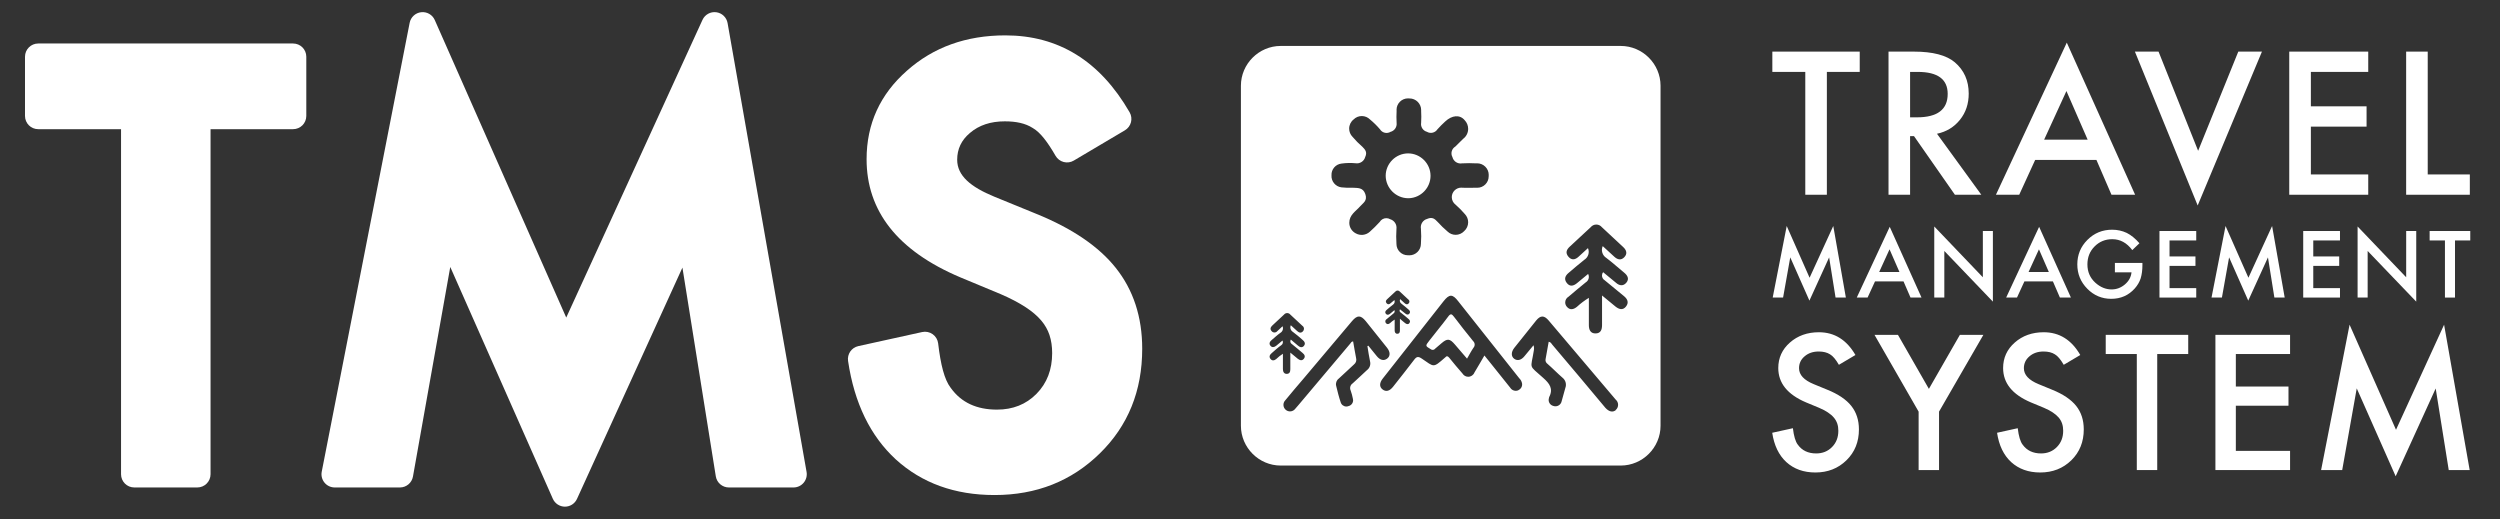 <?xml version="1.0" encoding="UTF-8" standalone="no"?>
<!DOCTYPE svg PUBLIC "-//W3C//DTD SVG 1.1//EN" "http://www.w3.org/Graphics/SVG/1.1/DTD/svg11.dtd">
<svg width="100%" height="100%" viewBox="0 0 236 49" version="1.1" xmlns="http://www.w3.org/2000/svg"
     xml:space="preserve"
     style="fill-rule:evenodd;clip-rule:evenodd;stroke-linejoin:round;stroke-miterlimit:2;">
    <rect x="0" y="0" width="236" height="49" fill="#333333" stroke="none"/>
    <g id="Artboard2" transform="matrix(0.957,0,0,0.612,0,0)">
        <rect x="0" y="0" width="246" height="80" style="fill:none;"/>
        <g transform="matrix(0.875,0,0,1.633,-5.126,-25.309)">
            <g id="Artboard1">
                <g>
                    <g transform="matrix(0.592,0,0,0.496,145.75,19.838)">
                        <path d="M32,29C34.28,28.914 36.11,27.015 36.11,24.733C36.11,22.391 34.182,20.463 31.84,20.463C29.502,20.463 27.577,22.382 27.57,24.72C27.585,27.074 29.526,29.002 31.88,29.002C31.92,29.002 31.96,29.001 32,29Z" style="fill:white;fill-rule:nonzero;"/>
                    </g>
                    <g transform="matrix(0.592,0,0,0.496,145.75,19.838)">
                        <path d="M72.33,0L7.58,0C3.422,0 -0,3.422 0,7.58L0,72.33C0,76.488 3.422,79.91 7.58,79.91L72.33,79.91C76.488,79.91 79.91,76.488 79.91,72.33L79.91,7.58C79.91,3.422 76.488,0 72.33,0ZM19.16,22.4C20.045,22.275 20.941,22.255 21.83,22.34C22.654,22.476 23.456,21.957 23.67,21.15C24.1,20.22 23.67,19.75 23.13,19.2C22.454,18.617 21.825,17.982 21.25,17.3C20.842,16.885 20.614,16.326 20.614,15.744C20.614,15.064 20.926,14.421 21.46,14C21.873,13.585 22.435,13.351 23.02,13.351C23.605,13.351 24.167,13.585 24.58,14C25.27,14.57 25.909,15.199 26.49,15.88C26.909,16.558 27.809,16.774 28.49,16.36C29.245,16.166 29.745,15.434 29.65,14.66C29.605,13.897 29.605,13.133 29.65,12.37C29.643,12.299 29.639,12.228 29.639,12.157C29.639,10.966 30.619,9.987 31.809,9.987C31.89,9.987 31.97,9.991 32.05,10C32.071,9.999 32.093,9.999 32.114,9.999C33.326,9.999 34.324,10.997 34.324,12.209C34.324,12.253 34.323,12.296 34.32,12.34C34.365,13.103 34.365,13.867 34.32,14.63C34.19,15.397 34.669,16.146 35.42,16.35C36.1,16.754 36.991,16.545 37.42,15.88C37.888,15.359 38.382,14.861 38.9,14.39C40.19,13.18 41.69,13.04 42.6,14.13C43.033,14.573 43.276,15.168 43.276,15.788C43.276,16.537 42.921,17.243 42.32,17.69C41.82,18.18 41.32,18.69 40.82,19.17C40.134,19.579 39.894,20.471 40.28,21.17C40.482,21.986 41.293,22.511 42.12,22.36C43.013,22.31 43.907,22.31 44.8,22.36C44.863,22.354 44.927,22.352 44.991,22.352C46.198,22.352 47.191,23.345 47.191,24.552C47.191,24.625 47.187,24.697 47.18,24.77C47.181,24.796 47.181,24.821 47.181,24.847C47.181,26.032 46.206,27.007 45.021,27.007C44.964,27.007 44.907,27.005 44.85,27C43.96,27 43.07,27.05 42.17,27C42.099,26.992 42.028,26.987 41.956,26.987C40.969,26.987 40.156,27.8 40.156,28.787C40.156,29.355 40.425,29.891 40.88,30.23C41.505,30.777 42.09,31.368 42.63,32C43.044,32.421 43.276,32.988 43.276,33.578C43.276,34.226 42.997,34.843 42.51,35.27C42.092,35.717 41.507,35.971 40.895,35.971C40.332,35.971 39.79,35.756 39.38,35.37C38.699,34.794 38.057,34.173 37.46,33.51C36.91,32.93 36.46,32.51 35.46,32.94C34.647,33.163 34.132,33.98 34.28,34.81C34.355,35.765 34.355,36.725 34.28,37.68L34.28,37.681C34.28,38.882 33.291,39.871 32.09,39.871C32.017,39.871 31.943,39.867 31.87,39.86C31.837,39.862 31.803,39.862 31.77,39.862C30.591,39.862 29.62,38.892 29.62,37.712L29.62,37.71C29.555,36.754 29.555,35.796 29.62,34.84C29.732,34.02 29.224,33.234 28.43,33C28.206,32.868 27.95,32.798 27.69,32.798C27.172,32.798 26.692,33.074 26.43,33.52C25.829,34.179 25.195,34.806 24.53,35.4C23.792,36.06 22.708,36.173 21.85,35.68C21.108,35.29 20.64,34.518 20.64,33.68C20.64,32.16 21.87,31.5 22.69,30.56C23.27,29.89 24.14,29.5 23.69,28.2C23.24,26.9 22.21,27.07 21.24,27C20.539,27.032 19.837,27.009 19.14,26.93C18.007,26.785 17.172,25.77 17.25,24.63C17.196,23.505 18.04,22.52 19.16,22.4ZM30.47,50.8C30.96,51.19 31.47,51.6 31.92,52C32.19,52.22 32.32,52.49 32.08,52.79C31.84,53.09 31.55,52.99 31.28,52.79C31.01,52.59 30.65,52.27 30.28,51.95L30.28,54.17C30.28,54.52 30.19,54.8 29.8,54.81C29.41,54.82 29.29,54.53 29.28,54.19L29.28,52.11C28.96,52.305 28.662,52.533 28.39,52.79C28.13,53 27.86,53.07 27.62,52.79C27.542,52.699 27.499,52.583 27.499,52.464C27.499,52.285 27.595,52.119 27.75,52.03C28.18,51.67 28.61,51.3 29.05,50.95C29.267,50.817 29.345,50.536 29.23,50.31L28.38,51.02C28.12,51.22 27.84,51.28 27.61,51.02C27.38,50.76 27.5,50.48 27.75,50.27C28.15,49.93 28.54,49.58 28.96,49.27C29.252,49.083 29.368,48.708 29.23,48.39L28.5,49C28.25,49.23 27.98,49.29 27.74,49C27.5,48.71 27.59,48.47 27.84,48.24L29.41,46.78C29.514,46.653 29.671,46.579 29.835,46.579C29.999,46.579 30.156,46.653 30.26,46.78L31.86,48.27C32.004,48.359 32.091,48.517 32.091,48.686C32.091,48.82 32.037,48.948 31.94,49.04C31.7,49.3 31.42,49.22 31.18,48.99L30.32,48.21C30.172,48.531 30.289,48.916 30.59,49.1C31.06,49.45 31.49,49.84 31.93,50.21C32.19,50.42 32.31,50.68 32.1,50.96C31.89,51.24 31.57,51.2 31.3,50.96L30.3,50.16C30.245,50.233 30.215,50.322 30.215,50.414C30.215,50.582 30.316,50.734 30.47,50.8ZM8,58.62C7.542,58.907 7.116,59.242 6.73,59.62C6.36,59.92 5.98,60.01 5.65,59.62C5.32,59.23 5.46,58.85 5.82,58.54C6.43,58 7,57.48 7.67,57C7.977,56.815 8.088,56.417 7.92,56.1L6.72,57.1C6.35,57.39 5.95,57.48 5.63,57.1C5.31,56.72 5.47,56.33 5.83,56.03C6.4,55.56 6.94,55.03 7.53,54.63C7.954,54.373 8.126,53.836 7.93,53.38L6.93,54.31C6.799,54.474 6.6,54.57 6.39,54.57C6.18,54.57 5.981,54.474 5.85,54.31C5.49,53.93 5.64,53.56 5.98,53.24C6.73,52.55 7.48,51.86 8.21,51.16C8.356,50.978 8.577,50.873 8.81,50.873C9.043,50.873 9.264,50.978 9.41,51.16L11.69,53.28C11.89,53.406 12.011,53.627 12.011,53.863C12.011,54.051 11.935,54.23 11.8,54.36C11.45,54.73 11.07,54.62 10.72,54.3C10.37,53.98 9.93,53.58 9.5,53.19C9.296,53.646 9.464,54.189 9.89,54.45C10.55,54.94 11.15,55.45 11.79,56.02C12.16,56.32 12.32,56.69 12.02,57.09C11.72,57.49 11.27,57.43 10.89,57.09L9.51,55.92C9.443,56.019 9.408,56.136 9.408,56.255C9.408,56.466 9.519,56.662 9.7,56.77C10.4,57.32 11.06,57.9 11.75,58.47C12.13,58.78 12.32,59.16 11.98,59.58C11.64,60 11.22,59.87 10.84,59.58C10.46,59.29 9.96,58.85 9.41,58.4L9.41,61.55C9.41,62.05 9.28,62.44 8.73,62.45C8.18,62.46 8,62 8,61.54L8,58.62ZM25.88,59.08C25.34,58.42 24.8,57.74 24.26,57.08L24.09,57.16C24.25,58.16 24.39,59.1 24.59,60.06C24.757,60.687 24.522,61.356 24,61.74C23.08,62.56 22.21,63.45 21.28,64.26C20.843,64.547 20.677,65.113 20.89,65.59C21.073,66.102 21.217,66.627 21.32,67.16C21.351,67.265 21.367,67.374 21.367,67.483C21.367,68.001 21.012,68.455 20.51,68.58C20.372,68.638 20.225,68.668 20.076,68.668C19.579,68.668 19.139,68.337 19,67.86C18.66,66.86 18.39,65.78 18.14,64.73C18.012,64.219 18.202,63.679 18.62,63.36C19.62,62.47 20.55,61.54 21.54,60.65C21.899,60.375 22.058,59.907 21.94,59.47C21.73,58.41 21.56,57.34 21.37,56.27C21.03,56.27 20.96,56.53 20.81,56.7L10.9,68.46C10.73,68.67 10.55,68.88 10.37,69.07C10.136,69.401 9.755,69.598 9.349,69.598C8.664,69.598 8.099,69.034 8.099,68.348C8.099,68.02 8.229,67.704 8.46,67.47C9.56,66.12 10.7,64.79 11.83,63.47L21.16,52.4C22.16,51.23 22.81,51.24 23.77,52.4C25.13,54.1 26.49,55.79 27.84,57.49C28.47,58.3 28.47,59.08 27.84,59.55C27.21,60.02 26.5,59.84 25.88,59.08ZM52.88,65.55C52.314,65.828 51.62,65.628 51.29,65.09L47.29,60.09L46.37,58.95C45.69,60.11 45.1,61.16 44.47,62.19C44.281,62.678 43.809,63.001 43.286,63.001C42.842,63.001 42.43,62.769 42.2,62.39C41.34,61.41 40.5,60.41 39.68,59.39C39.41,59.07 39.2,58.97 38.9,59.32L38.83,59.38C36.54,61.38 36.83,61.15 34.44,59.54C33.75,59.07 33.44,59.16 32.97,59.79C31.67,61.53 30.29,63.21 28.97,64.91C28.3,65.75 27.61,65.91 26.97,65.41C26.33,64.91 26.37,64.15 27.02,63.33C30.853,58.443 34.707,53.543 38.58,48.63C39.69,47.22 40.3,47.21 41.39,48.63L53,63.28C53.282,63.547 53.471,63.898 53.54,64.28C53.623,64.814 53.329,65.341 52.83,65.55L52.88,65.55ZM71.41,69.34C70.81,69.83 70.11,69.68 69.41,68.92C66.077,64.92 62.713,60.92 59.32,56.92C59.13,56.7 59.02,56.39 58.61,56.33C58.41,57.46 58.22,58.57 58.01,59.69C57.96,60.02 58.104,60.352 58.38,60.54C59.38,61.41 60.26,62.33 61.24,63.18C61.828,63.639 62.048,64.434 61.78,65.13C61.53,65.96 61.33,66.82 61.08,67.65C60.969,68.215 60.469,68.626 59.893,68.626C59.748,68.626 59.605,68.6 59.47,68.55C58.96,68.414 58.602,67.948 58.602,67.42C58.602,67.276 58.629,67.134 58.68,67C58.676,66.97 58.676,66.94 58.68,66.91C59.54,65.3 58.78,64.29 57.56,63.21C54.7,60.63 55.2,61.69 55.78,58C55.848,57.667 55.827,57.322 55.72,57L54,59.08C53.39,59.84 52.65,60.02 52.05,59.58C51.45,59.14 51.42,58.32 52.05,57.51C53.43,55.763 54.823,54.02 56.23,52.28C57.05,51.28 57.75,51.28 58.6,52.28C62.867,57.3 67.123,62.323 71.37,67.35C71.661,67.597 71.828,67.959 71.828,68.341C71.828,68.727 71.657,69.093 71.36,69.34L71.41,69.34ZM69.28,44.63C70.52,45.63 71.7,46.63 72.93,47.63C73.62,48.19 73.93,48.87 73.33,49.63C72.73,50.39 71.99,50.16 71.33,49.63C70.67,49.1 69.75,48.33 68.77,47.52L68.77,53.14C68.77,54.03 68.53,54.73 67.55,54.75C66.57,54.77 66.26,54.05 66.26,53.18L66.26,47.97C65.452,48.46 64.695,49.03 64,49.67C63.35,50.2 62.66,50.37 62.07,49.67C61.868,49.442 61.756,49.147 61.756,48.842C61.756,48.396 61.994,47.983 62.38,47.76C63.47,46.84 64.56,45.91 65.67,45.02C66.217,44.692 66.416,43.985 66.12,43.42C65.39,44.03 64.69,44.62 63.98,45.19C63.27,45.76 62.61,45.86 62.05,45.13C61.49,44.4 61.75,43.76 62.4,43.22C63.4,42.38 64.4,41.49 65.4,40.72C66.145,40.255 66.44,39.305 66.09,38.5L64.3,40.14C63.67,40.72 62.99,40.87 62.37,40.14C61.75,39.41 62,38.8 62.61,38.23C63.94,36.99 65.27,35.77 66.61,34.52C66.87,34.199 67.262,34.012 67.675,34.012C68.088,34.012 68.48,34.199 68.74,34.52C70.1,35.79 71.46,37.04 72.81,38.31C73.43,38.89 73.64,39.57 73.01,40.23C72.38,40.89 71.7,40.7 71.08,40.12C70.46,39.54 69.67,38.84 68.9,38.12C68.533,38.938 68.835,39.912 69.6,40.38C70.77,41.26 71.85,42.25 72.99,43.18C73.64,43.71 73.99,44.37 73.4,45.08C72.81,45.79 72.06,45.68 71.4,45.08L68.97,43.08C68.832,43.264 68.758,43.487 68.758,43.716C68.758,44.092 68.957,44.44 69.28,44.63Z" style="fill:white;fill-rule:nonzero;"/>
                    </g>
                    <g transform="matrix(0.592,0,0,0.496,145.75,19.838)">
                        <path d="M40.58,51.58C40.15,51.01 39.92,50.91 39.44,51.58C38.29,53.13 37.06,54.58 35.87,56.13C35.09,57.13 35.11,57.13 36.13,57.74C36.238,57.831 36.375,57.881 36.517,57.881C36.702,57.881 36.876,57.796 36.99,57.65C37.37,57.3 37.77,56.98 38.16,56.65C39.31,55.65 39.77,55.71 40.77,56.88C41.52,57.74 42.26,58.61 43.06,59.55C43.5,58.8 43.85,58.11 44.29,57.47C44.614,57.11 44.587,56.548 44.23,56.22C42.983,54.693 41.767,53.147 40.58,51.58Z" style="fill:white;fill-rule:nonzero;"/>
                    </g>
                    <g transform="matrix(5.088,0,0,4.261,-269.223,-60.151)">
                        <path d="M94.542,19.348L94.542,22.071L94.064,22.071L94.064,19.348L93.334,19.348L93.334,18.898L95.27,18.898L95.27,19.348L94.542,19.348Z" style="fill:white;fill-rule:nonzero;"/>
                    </g>
                    <g transform="matrix(5.088,0,0,4.261,-269.223,-60.151)">
                        <path d="M96.982,20.719L97.964,22.071L97.379,22.071L96.473,20.772L96.386,20.772L96.386,22.071L95.908,22.071L95.908,18.898L96.469,18.898C96.888,18.898 97.19,18.977 97.377,19.135C97.582,19.31 97.685,19.541 97.685,19.829C97.685,20.054 97.621,20.247 97.492,20.408C97.363,20.57 97.193,20.674 96.982,20.719ZM96.386,20.355L96.538,20.355C96.992,20.355 97.219,20.182 97.219,19.835C97.219,19.511 96.998,19.348 96.557,19.348L96.386,19.348L96.386,20.355Z" style="fill:white;fill-rule:nonzero;"/>
                    </g>
                    <g transform="matrix(5.088,0,0,4.261,-269.223,-60.151)">
                        <path d="M100.515,21.3L99.157,21.3L98.804,22.071L98.288,22.071L99.858,18.699L101.372,22.071L100.848,22.071L100.515,21.3ZM100.32,20.85L99.85,19.772L99.356,20.85L100.32,20.85Z" style="fill:white;fill-rule:nonzero;"/>
                    </g>
                    <g transform="matrix(5.088,0,0,4.261,-269.223,-60.151)">
                        <path d="M101.891,18.898L102.768,21.097L103.658,18.898L104.182,18.898L102.758,22.309L101.367,18.898L101.891,18.898Z" style="fill:white;fill-rule:nonzero;"/>
                    </g>
                    <g transform="matrix(5.088,0,0,4.261,-269.223,-60.151)">
                        <path d="M106.537,19.348L105.266,19.348L105.266,20.111L106.5,20.111L106.5,20.561L105.266,20.561L105.266,21.621L106.537,21.621L106.537,22.071L104.787,22.071L104.787,18.898L106.537,18.898L106.537,19.348Z" style="fill:white;fill-rule:nonzero;"/>
                    </g>
                    <g transform="matrix(5.088,0,0,4.261,-269.223,-60.151)">
                        <path d="M107.855,18.898L107.855,21.621L108.788,21.621L108.788,22.071L107.377,22.071L107.377,18.898L107.855,18.898Z" style="fill:white;fill-rule:nonzero;"/>
                    </g>
                    <g transform="matrix(2.367,0,0,1.982,-15.747,-8.727)">
                        <path d="M93.556,26.404L94.224,22.993L95.313,25.459L96.441,22.993L97.041,26.404L96.55,26.404L96.244,24.489L95.305,26.55L94.392,24.487L94.051,26.404L93.556,26.404Z" style="fill:white;fill-rule:nonzero;"/>
                    </g>
                    <g transform="matrix(2.367,0,0,1.982,-15.747,-8.727)">
                        <path d="M99.787,25.634L98.429,25.634L98.075,26.404L97.56,26.404L99.13,23.032L100.644,26.404L100.12,26.404L99.787,25.634ZM99.592,25.184L99.121,24.105L98.628,25.184L99.592,25.184Z" style="fill:white;fill-rule:nonzero;"/>
                    </g>
                    <g transform="matrix(2.367,0,0,1.982,-15.747,-8.727)">
                        <path d="M101.251,26.404L101.251,23.016L103.565,25.437L103.565,23.232L104.043,23.232L104.043,26.598L101.73,24.183L101.73,26.404L101.251,26.404Z" style="fill:white;fill-rule:nonzero;"/>
                    </g>
                    <g transform="matrix(2.367,0,0,1.982,-15.747,-8.727)">
                        <path d="M106.902,25.634L105.544,25.634L105.191,26.404L104.675,26.404L106.245,23.032L107.759,26.404L107.235,26.404L106.902,25.634ZM106.707,25.184L106.237,24.105L105.743,25.184L106.707,25.184Z" style="fill:white;fill-rule:nonzero;"/>
                    </g>
                    <g transform="matrix(2.367,0,0,1.982,-15.747,-8.727)">
                        <path d="M109.854,24.752L111.165,24.752L111.165,24.857C111.165,25.095 111.137,25.306 111.081,25.49C111.026,25.66 110.933,25.819 110.803,25.967C110.509,26.298 110.134,26.464 109.679,26.464C109.235,26.464 108.855,26.304 108.539,25.983C108.222,25.661 108.064,25.275 108.064,24.824C108.064,24.364 108.225,23.974 108.547,23.653C108.869,23.331 109.261,23.17 109.722,23.17C109.97,23.17 110.202,23.221 110.417,23.322C110.622,23.424 110.824,23.588 111.023,23.815L110.682,24.142C110.422,23.795 110.105,23.622 109.731,23.622C109.395,23.622 109.113,23.738 108.886,23.969C108.659,24.197 108.545,24.482 108.545,24.824C108.545,25.178 108.672,25.469 108.925,25.698C109.162,25.91 109.419,26.016 109.696,26.016C109.931,26.016 110.143,25.937 110.331,25.778C110.518,25.617 110.623,25.426 110.645,25.202L109.854,25.202L109.854,24.752Z" style="fill:white;fill-rule:nonzero;"/>
                    </g>
                    <g transform="matrix(2.367,0,0,1.982,-15.747,-8.727)">
                        <path d="M113.728,23.682L112.456,23.682L112.456,24.444L113.691,24.444L113.691,24.894L112.456,24.894L112.456,25.954L113.728,25.954L113.728,26.404L111.977,26.404L111.977,23.232L113.728,23.232L113.728,23.682Z" style="fill:white;fill-rule:nonzero;"/>
                    </g>
                    <g transform="matrix(2.367,0,0,1.982,-15.747,-8.727)">
                        <path d="M114.456,26.404L115.124,22.993L116.213,25.459L117.341,22.993L117.941,26.404L117.45,26.404L117.144,24.489L116.205,26.55L115.293,24.487L114.951,26.404L114.456,26.404Z" style="fill:white;fill-rule:nonzero;"/>
                    </g>
                    <g transform="matrix(2.367,0,0,1.982,-15.747,-8.727)">
                        <path d="M120.574,23.682L119.302,23.682L119.302,24.444L120.537,24.444L120.537,24.894L119.302,24.894L119.302,25.954L120.574,25.954L120.574,26.404L118.823,26.404L118.823,23.232L120.574,23.232L120.574,23.682Z" style="fill:white;fill-rule:nonzero;"/>
                    </g>
                    <g transform="matrix(2.367,0,0,1.982,-15.747,-8.727)">
                        <path d="M121.413,26.404L121.413,23.016L123.727,25.437L123.727,23.232L124.206,23.232L124.206,26.598L121.892,24.183L121.892,26.404L121.413,26.404Z" style="fill:white;fill-rule:nonzero;"/>
                    </g>
                    <g transform="matrix(2.367,0,0,1.982,-15.747,-8.727)">
                        <path d="M126.052,23.682L126.052,26.404L125.573,26.404L125.573,23.682L124.844,23.682L124.844,23.232L126.779,23.232L126.779,23.682L126.052,23.682Z" style="fill:white;fill-rule:nonzero;"/>
                    </g>
                    <g transform="matrix(4.806,0,0,4.025,-243.758,-63.822)">
                        <path d="M95.461,28.038L95.073,28.268C95,28.142 94.931,28.06 94.865,28.022C94.796,27.978 94.708,27.956 94.6,27.956C94.467,27.956 94.357,27.993 94.269,28.069C94.181,28.143 94.138,28.236 94.138,28.348C94.138,28.503 94.253,28.628 94.483,28.722L94.799,28.852C95.057,28.956 95.245,29.083 95.364,29.233C95.483,29.383 95.543,29.567 95.543,29.785C95.543,30.076 95.446,30.317 95.251,30.508C95.055,30.7 94.812,30.795 94.522,30.795C94.246,30.795 94.019,30.714 93.84,30.551C93.663,30.388 93.553,30.158 93.509,29.863L93.994,29.756C94.016,29.942 94.054,30.071 94.109,30.142C94.207,30.279 94.351,30.348 94.54,30.348C94.69,30.348 94.814,30.298 94.912,30.198C95.011,30.098 95.06,29.971 95.06,29.817C95.06,29.756 95.052,29.699 95.035,29.648C95.017,29.597 94.991,29.549 94.954,29.506C94.918,29.463 94.871,29.423 94.814,29.385C94.756,29.347 94.688,29.311 94.608,29.277L94.302,29.15C93.868,28.966 93.651,28.698 93.651,28.344C93.651,28.106 93.742,27.906 93.924,27.746C94.106,27.585 94.333,27.504 94.604,27.504C94.97,27.504 95.255,27.682 95.461,28.038Z" style="fill:white;fill-rule:nonzero;"/>
                    </g>
                    <g transform="matrix(4.806,0,0,4.025,-243.758,-63.822)">
                        <path d="M96.943,29.367L95.908,27.565L96.458,27.565L97.184,28.833L97.911,27.565L98.462,27.565L97.422,29.367L97.422,30.738L96.943,30.738L96.943,29.367Z" style="fill:white;fill-rule:nonzero;"/>
                    </g>
                    <g transform="matrix(4.806,0,0,4.025,-243.758,-63.822)">
                        <path d="M100.735,28.038L100.347,28.268C100.274,28.142 100.205,28.06 100.139,28.022C100.071,27.978 99.982,27.956 99.874,27.956C99.741,27.956 99.631,27.993 99.543,28.069C99.456,28.143 99.412,28.236 99.412,28.348C99.412,28.503 99.527,28.628 99.757,28.722L100.073,28.852C100.331,28.956 100.519,29.083 100.639,29.233C100.758,29.383 100.817,29.567 100.817,29.785C100.817,30.076 100.72,30.317 100.526,30.508C100.33,30.7 100.086,30.795 99.796,30.795C99.521,30.795 99.293,30.714 99.114,30.551C98.937,30.388 98.827,30.158 98.783,29.863L99.268,29.756C99.29,29.942 99.328,30.071 99.383,30.142C99.482,30.279 99.626,30.348 99.815,30.348C99.964,30.348 100.088,30.298 100.186,30.198C100.285,30.098 100.334,29.971 100.334,29.817C100.334,29.756 100.326,29.699 100.309,29.648C100.292,29.597 100.265,29.549 100.229,29.506C100.192,29.463 100.145,29.423 100.088,29.385C100.03,29.347 99.962,29.311 99.882,29.277L99.576,29.15C99.142,28.966 98.925,28.698 98.925,28.344C98.925,28.106 99.016,27.906 99.198,27.746C99.38,27.585 99.607,27.504 99.878,27.504C100.244,27.504 100.53,27.682 100.735,28.038Z" style="fill:white;fill-rule:nonzero;"/>
                    </g>
                    <g transform="matrix(4.806,0,0,4.025,-243.758,-63.822)">
                        <path d="M102.54,28.015L102.54,30.738L102.061,30.738L102.061,28.015L101.332,28.015L101.332,27.565L103.267,27.565L103.267,28.015L102.54,28.015Z" style="fill:white;fill-rule:nonzero;"/>
                    </g>
                    <g transform="matrix(4.806,0,0,4.025,-243.758,-63.822)">
                        <path d="M105.656,28.015L104.384,28.015L104.384,28.778L105.619,28.778L105.619,29.228L104.384,29.228L104.384,30.288L105.656,30.288L105.656,30.738L103.905,30.738L103.905,27.565L105.656,27.565L105.656,28.015Z" style="fill:white;fill-rule:nonzero;"/>
                    </g>
                    <g transform="matrix(4.806,0,0,4.025,-243.758,-63.822)">
                        <path d="M106.384,30.738L107.052,27.327L108.141,29.793L109.269,27.327L109.869,30.738L109.378,30.738L109.072,28.823L108.133,30.884L107.22,28.821L106.879,30.738L106.384,30.738Z" style="fill:white;fill-rule:nonzero;"/>
                    </g>
                    <g transform="matrix(1.194,0,0,1,0.746,2.58208e-05)">
                        <path d="M24.161,27.7L31.952,27.7C32.643,27.7 33.202,27.141 33.202,26.45L33.202,20.857C33.202,20.166 32.643,19.607 31.952,19.607L7.892,19.607C7.202,19.607 6.642,20.166 6.642,20.857L6.642,26.45C6.642,27.141 7.202,27.7 7.892,27.7L15.71,27.7L15.71,60.293C15.71,60.983 16.269,61.543 16.96,61.543L22.911,61.543C23.601,61.543 24.161,60.983 24.161,60.293L24.161,27.7Z" style="fill:white;fill-rule:nonzero;"/>
                    </g>
                    <g transform="matrix(1.194,0,0,1,0.746,2.58208e-05)">
                        <path d="M34.659,60.052C34.587,60.419 34.683,60.799 34.921,61.087C35.158,61.376 35.512,61.543 35.886,61.543L42.041,61.543C42.647,61.543 43.166,61.108 43.272,60.512L46.794,40.714L56.478,62.612C56.678,63.062 57.122,63.353 57.615,63.356C58.107,63.359 58.555,63.072 58.759,62.624L68.714,40.776L71.865,60.49C71.962,61.096 72.486,61.543 73.1,61.543L79.204,61.543C79.574,61.543 79.924,61.379 80.161,61.096C80.399,60.813 80.499,60.44 80.435,60.076L72.977,17.677C72.882,17.138 72.448,16.724 71.905,16.654C71.362,16.584 70.837,16.876 70.609,17.374L57.744,45.495L45.33,17.389C45.11,16.889 44.591,16.591 44.048,16.652C43.505,16.712 43.065,17.118 42.96,17.654L34.659,60.052Z" style="fill:white;fill-rule:nonzero;"/>
                    </g>
                    <g transform="matrix(1.194,0,0,1,0.746,2.58208e-05)">
                        <path d="M110.491,27.807C111.08,27.458 111.279,26.7 110.937,26.107C108.128,21.239 104.202,18.84 99.203,18.84C95.499,18.84 92.409,19.961 89.921,22.168C87.372,24.411 86.102,27.202 86.102,30.537C86.102,35.399 88.987,39.175 94.962,41.7L98.766,43.283C99.677,43.676 100.463,44.087 101.124,44.519C101.726,44.914 102.221,45.333 102.601,45.785C102.948,46.197 103.205,46.648 103.368,47.138C103.541,47.657 103.623,48.228 103.623,48.85C103.623,50.4 103.141,51.687 102.144,52.697C101.156,53.7 99.908,54.19 98.411,54.19C96.512,54.19 95.053,53.532 94.062,52.155C94.054,52.145 94.046,52.134 94.038,52.124C93.447,51.355 93.095,49.948 92.859,47.938C92.817,47.587 92.63,47.27 92.342,47.065C92.054,46.861 91.693,46.787 91.348,46.863L85.32,48.191C84.679,48.333 84.257,48.946 84.353,49.595C84.946,53.595 86.465,56.683 88.854,58.887C88.856,58.889 88.859,58.891 88.861,58.894C91.315,61.123 94.417,62.258 98.181,62.258C102.141,62.258 105.452,60.94 108.123,58.325C110.783,55.722 112.125,52.431 112.125,48.441C112.125,45.425 111.283,42.883 109.632,40.806C108.04,38.802 105.541,37.079 102.102,35.688L98.171,34.08C95.93,33.16 94.655,32.095 94.655,30.588C94.655,29.575 95.055,28.737 95.846,28.07C95.849,28.067 95.852,28.065 95.854,28.062C96.726,27.313 97.83,26.96 99.152,26.96C100.219,26.96 101.097,27.147 101.773,27.58C101.787,27.589 101.802,27.598 101.817,27.607C102.504,28.007 103.185,28.9 103.943,30.216C104.11,30.505 104.386,30.716 104.709,30.801C105.032,30.886 105.376,30.838 105.664,30.667L110.491,27.807Z" style="fill:white;fill-rule:nonzero;"/>
                    </g>
                </g>
            </g>
        </g>
    </g>
</svg>
